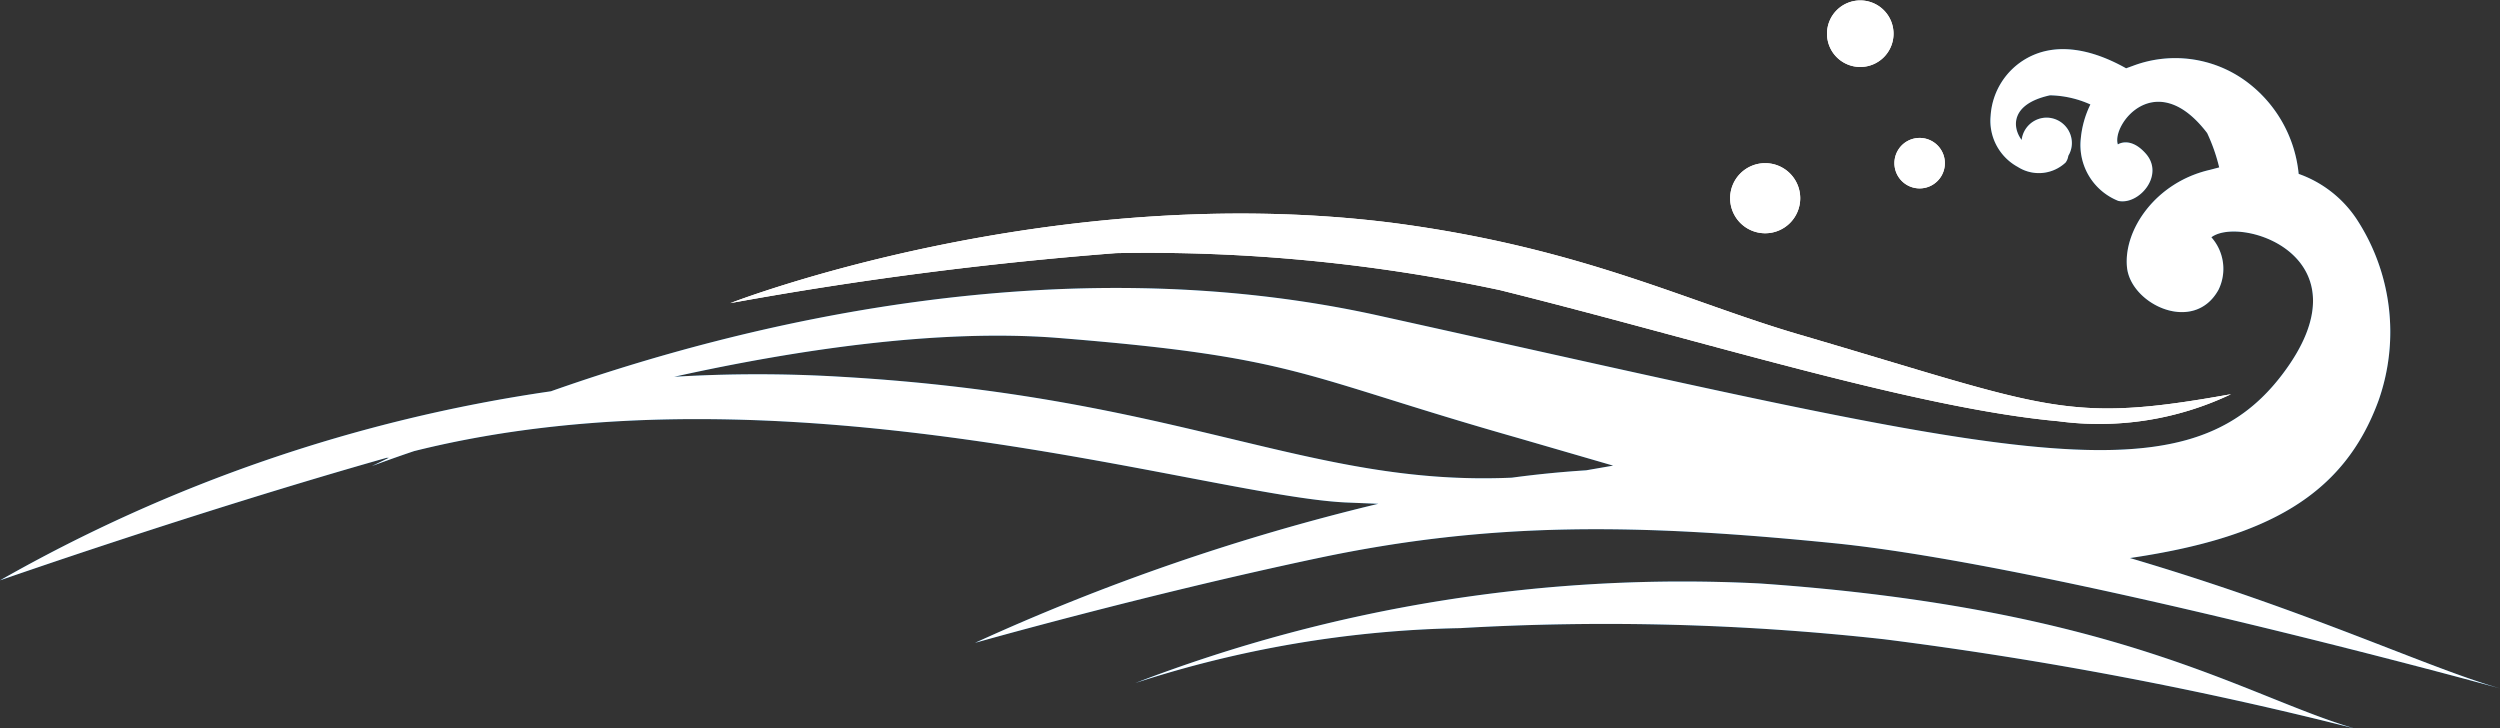 <svg xmlns="http://www.w3.org/2000/svg" width="112" height="32.62" viewBox="0 0 112 32.62"><rect x="0" y="0" width="112" height="32.62" fill="#333333" stroke="none"/><defs><style>.cls-1{fill:#005d9c;}.cls-2{fill:#fff;}</style></defs><g id="レイヤー_2" data-name="レイヤー 2"><g id="レイヤー_1-2" data-name="レイヤー 1"><path class="cls-1" d="M59.06,25c7.76-1.64,14.28-1.55,23.15-.66,9.83,1,29.79,6.5,29.79,6.5-3.29-.94-8.48-3.45-16.58-5.84,6.12-.9,9.58-2.79,11.14-7.06a9.23,9.23,0,0,0-1-8.15,5.2,5.2,0,0,0-2.58-2,5.85,5.85,0,0,0-2.4-4.18,5.37,5.37,0,0,0-5-.67l-.33.12c-1.78-1-3.29-1.09-4.43-.46a3.18,3.18,0,0,0-1.64,2.59A2.35,2.35,0,0,0,90.4,7.48a1.75,1.75,0,0,0,2.14-.2.66.66,0,0,0,.12-.3,1.11,1.11,0,0,0,.16-.57,1.14,1.14,0,0,0-1.13-1.14,1.13,1.13,0,0,0-1.12,1c-.42-.55-.52-1.61,1.27-2a4.62,4.62,0,0,1,1.81.41,4.39,4.39,0,0,0-.43,1.52A2.69,2.69,0,0,0,94.9,9c.92.2,2.09-1.15,1.23-2.12-.7-.79-1.25-.41-1.25-.41-.29-.89,1.71-3.51,4-.51a7.94,7.94,0,0,1,.54,1.54L99,7.61c-2.44.56-3.88,2.71-3.71,4.37s3,3,4.1,1a2.13,2.13,0,0,0-.32-2.35c1.33-1,7.2.89,3.15,6.18-4.47,5.84-12.65,3.48-40.45-2.67-14.26-3.16-28.53.37-37.09,3.39A70.21,70.21,0,0,0,0,26s8.78-3.07,17.32-5.49l.1,0-.76.37c.51-.19,1.15-.42,1.89-.67,16.61-4.15,35.46,2,41.73,2.3l1.47.06a99,99,0,0,0-18.07,6.23S51.3,26.64,59.06,25ZM37.69,16.88a62.29,62.29,0,0,0-7.49,0c5.6-1.24,11.86-2.14,17.08-1.75C58.23,16,58.19,16.83,68,19.62l4.27,1.24-1.21.21c-1.1.07-2.22.18-3.33.33C58.59,21.8,52.92,17.76,37.69,16.88Z"/><path class="cls-1" d="M50.86,30.6a49.9,49.9,0,0,1,14.56-2.46,113.26,113.26,0,0,1,19,.5,175.17,175.17,0,0,1,21.08,4c-4.93-1.44-10.53-5.38-26.65-6.5A68.35,68.35,0,0,0,50.86,30.6Z"/><path class="cls-2" d="M67.21,13c9,2.24,18.6,5.29,25,5.87a13.75,13.75,0,0,0,7.74-1.21C92.52,19,91.84,18.28,80.65,15c-5.08-1.48-9.73-3.88-18.14-5C47.05,8,32.72,13.58,32.72,13.58A168.33,168.33,0,0,1,50,11.34,75.37,75.37,0,0,1,67.21,13Z"/><path class="cls-2" d="M79.08,10.45a1.57,1.57,0,1,0-1.57-1.57A1.57,1.57,0,0,0,79.08,10.45Z"/><path class="cls-2" d="M83.33,3a1.49,1.49,0,1,0-1.48-1.49A1.49,1.49,0,0,0,83.33,3Z"/><path class="cls-2" d="M86,8.44a1.13,1.13,0,0,0,0-2.26,1.13,1.13,0,1,0,0,2.26Z"/><path class="cls-2" d="M59.06,25c7.76-1.64,14.28-1.55,23.15-.66,9.83,1,29.79,6.5,29.79,6.5-3.29-.94-8.48-3.45-16.58-5.84,6.12-.9,9.58-2.79,11.14-7.06a9.23,9.23,0,0,0-1-8.15,5.2,5.2,0,0,0-2.58-2,5.85,5.85,0,0,0-2.4-4.18,5.37,5.37,0,0,0-5-.67l-.33.12c-1.78-1-3.29-1.09-4.43-.46a3.18,3.18,0,0,0-1.64,2.59A2.35,2.35,0,0,0,90.4,7.48a1.75,1.75,0,0,0,2.14-.2.66.66,0,0,0,.12-.3,1.11,1.11,0,0,0,.16-.57,1.14,1.14,0,0,0-1.13-1.14,1.13,1.13,0,0,0-1.12,1c-.42-.55-.52-1.61,1.27-2a4.62,4.62,0,0,1,1.81.41,4.39,4.39,0,0,0-.43,1.52A2.69,2.69,0,0,0,94.9,9c.92.2,2.09-1.15,1.23-2.12-.7-.79-1.25-.41-1.25-.41-.29-.89,1.71-3.51,4-.51a7.94,7.94,0,0,1,.54,1.54L99,7.61c-2.44.56-3.88,2.71-3.71,4.37s3,3,4.1,1a2.13,2.13,0,0,0-.32-2.35c1.33-1,7.2.89,3.15,6.18-4.47,5.84-12.65,3.48-40.45-2.67-14.26-3.16-28.53.37-37.09,3.39A70.21,70.21,0,0,0,0,26s8.78-3.07,17.32-5.49l.1,0-.76.37c.51-.19,1.15-.42,1.89-.67,16.61-4.15,35.46,2,41.73,2.3l1.47.06a99,99,0,0,0-18.07,6.23S51.3,26.64,59.06,25ZM37.69,16.88a62.29,62.29,0,0,0-7.49,0c5.6-1.24,11.86-2.14,17.08-1.75C58.23,16,58.19,16.83,68,19.62l4.27,1.24-1.21.21c-1.1.07-2.22.18-3.33.33C58.59,21.8,52.92,17.76,37.69,16.88Z"/><path class="cls-2" d="M50.86,30.6a49.9,49.9,0,0,1,14.56-2.46,113.26,113.26,0,0,1,19,.5,175.17,175.17,0,0,1,21.08,4c-4.93-1.44-10.53-5.38-26.65-6.5A68.35,68.35,0,0,0,50.86,30.6Z"/><path class="cls-2" d="M67.21,13c9,2.24,18.6,5.29,25,5.87a13.75,13.75,0,0,0,7.74-1.21C92.52,19,91.84,18.28,80.65,15c-5.08-1.48-9.73-3.88-18.14-5C47.05,8,32.72,13.58,32.72,13.58A168.33,168.33,0,0,1,50,11.34,75.37,75.37,0,0,1,67.21,13Z"/><path class="cls-2" d="M79.08,10.45a1.57,1.57,0,1,0-1.57-1.57A1.57,1.57,0,0,0,79.08,10.45Z"/><path class="cls-2" d="M83.33,3a1.49,1.49,0,1,0-1.48-1.49A1.49,1.49,0,0,0,83.33,3Z"/><path class="cls-2" d="M86,8.44a1.13,1.13,0,0,0,0-2.26,1.13,1.13,0,1,0,0,2.26Z"/></g></g></svg>